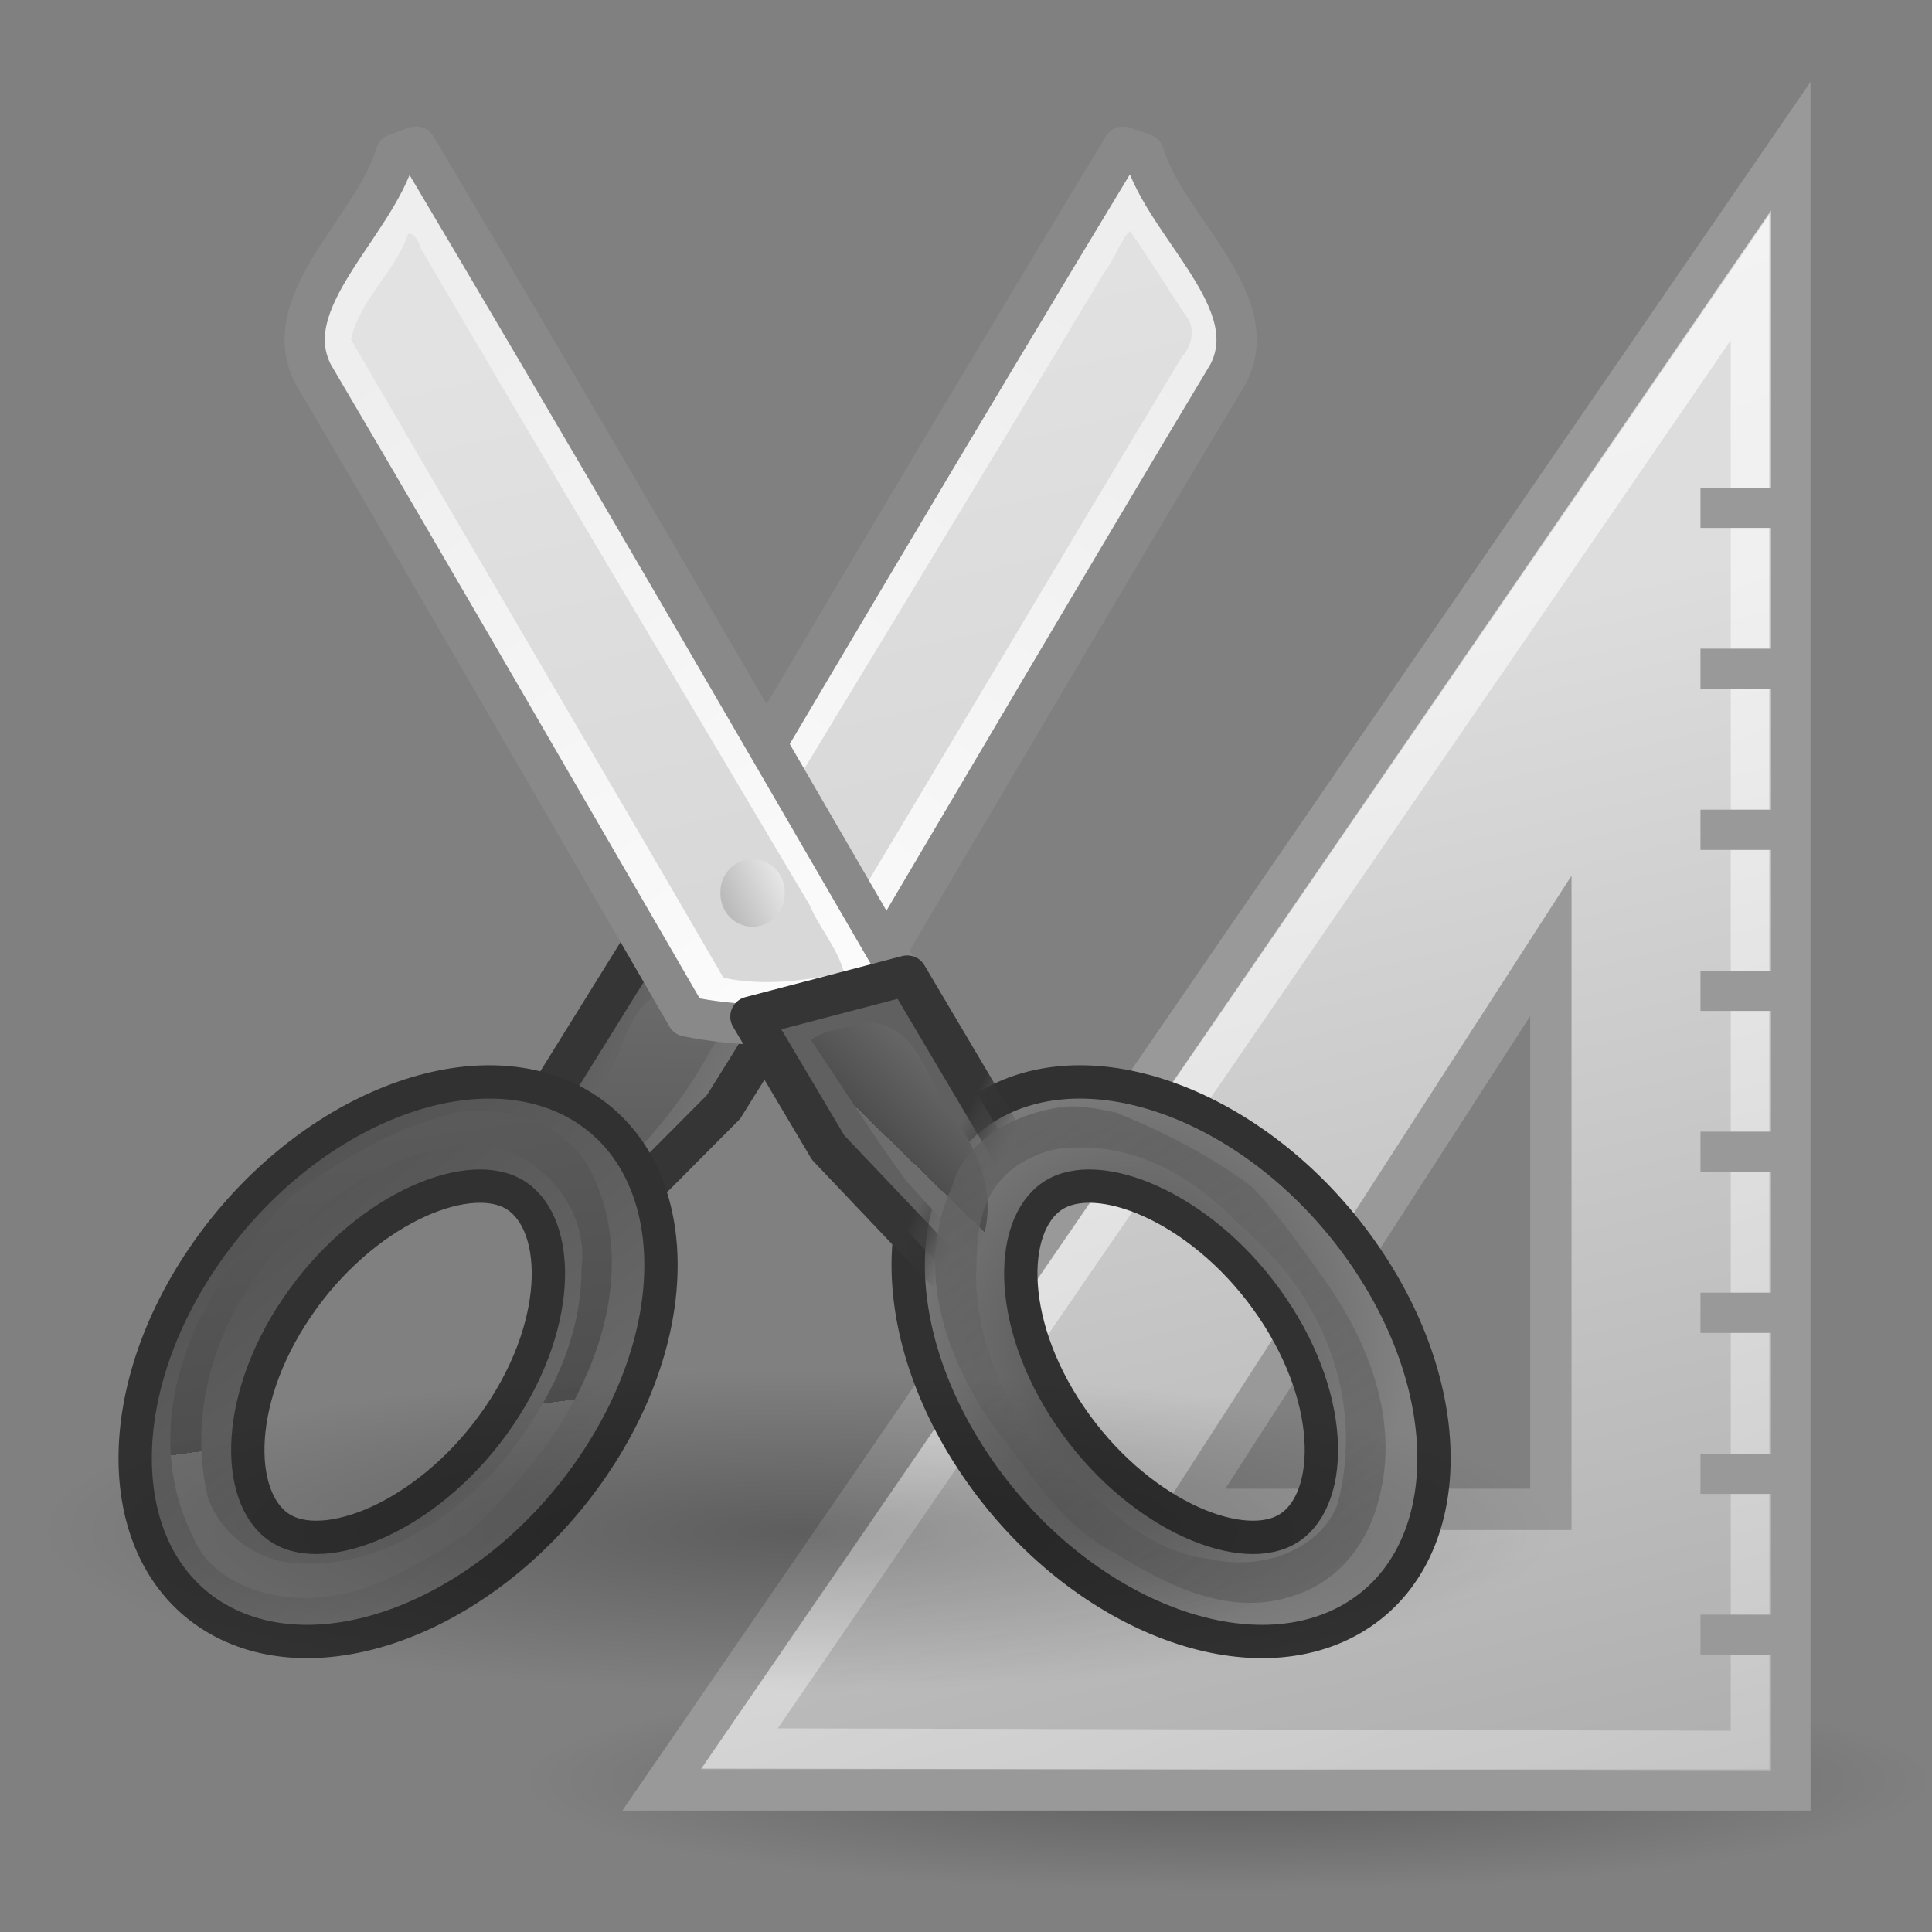 <?xml version="1.0" encoding="UTF-8" standalone="no"?>
<svg
   xmlns:dc="http://purl.org/dc/elements/1.1/"
   xmlns:cc="http://web.resource.org/cc/"
   xmlns:rdf="http://www.w3.org/1999/02/22-rdf-syntax-ns#"
   xmlns:svg="http://www.w3.org/2000/svg"
   xmlns="http://www.w3.org/2000/svg"
   xmlns:xlink="http://www.w3.org/1999/xlink"
   xmlns:sodipodi="http://sodipodi.sourceforge.net/DTD/sodipodi-0.dtd"
   xmlns:inkscape="http://www.inkscape.org/namespaces/inkscape"
   width="48"
   height="48"
   overflow="visible"
   enable-background="new 0 0 128 129.396"
   xml:space="preserve"
   id="svg2"
   sodipodi:version="0.32"
   inkscape:version="0.45.1"
   sodipodi:docname="Applications-accessories.svg"
   sodipodi:docbase="C:\Documents and Settings\Operator\Moje dokumenty\Tomek"
   version="1.0"
   inkscape:export-filename="/home/tigert/My Downloads/go-home.png"
   inkscape:export-xdpi="90.000000"
   inkscape:export-ydpi="90.000000"
   inkscape:output_extension="org.inkscape.output.svg.inkscape"><rect width="100%" height="100%" fill="#808080" stroke="none"/><sodipodi:namedview
   inkscape:cy="-6.2776516"
   inkscape:cx="46.659429"
   inkscape:zoom="4"
   inkscape:window-height="753"
   inkscape:window-width="1024"
   inkscape:pageshadow="2"
   inkscape:pageopacity="0.0"
   borderopacity="0.216"
   bordercolor="#666666"
   pagecolor="#ffffff"
   id="base"
   inkscape:showpageshadow="false"
   inkscape:window-x="0"
   inkscape:window-y="0"
   inkscape:current-layer="svg2"
   fill="#2e3436"
   showgrid="true"
   stroke="#c4a000"
   showguides="true"
   inkscape:guide-bbox="true"
   gridcolor="#3f3fff"
   gridopacity="0.039"
   gridempcolor="#3f3fff"
   gridempopacity="0.102" /><defs
   id="defs365"><linearGradient
     inkscape:collect="always"
     id="linearGradient3099"><stop
       offset="0"
       id="stop3101"
       style="stop-color:#ffffff;stop-opacity:1;" /><stop
       offset="1"
       id="stop3103"
       style="stop-color:#ffffff;stop-opacity:0;" /></linearGradient><linearGradient
     inkscape:collect="always"
     id="linearGradient3078"><stop
       offset="0"
       id="stop3080"
       style="stop-color:#c4a000" /><stop
       offset="1"
       id="stop3082"
       style="stop-color:#fce94f" /></linearGradient><linearGradient
     id="XMLID_45_"
     x1="68.175"
     x2="74.587"
     y1="21.425"
     gradientUnits="userSpaceOnUse"
     y2="27.837"><stop
       offset="0"
       id="stop695"
       style="stop-color:#BABDB6" /><stop
       offset="1"
       id="stop697"
       style="stop-color:#EEEEEC" /></linearGradient><radialGradient
     id="XMLID_52_"
     r="7.285"
     gradientTransform="matrix(1,0,0,1.01,1.007969e-18,-0.16)"
     cx="165.061"
     cy="23.333"
     gradientUnits="userSpaceOnUse"><stop
       offset="0"
       id="stop812"
       style="stop-color:#EF3535" /><stop
       offset="0"
       id="stop2239"
       style="stop-color:#c91a1a;stop-opacity:1;" /><stop
       offset="1"
       id="stop814"
       style="stop-color:#ff4c4c;stop-opacity:1;" /></radialGradient><linearGradient
     id="path3311_1_"
     x1="1420.547"
     x2="1420.654"
     gradientTransform="matrix(2.051,0,0.167,-0.989,-799.205,221.072)"
     y1="-50.919"
     gradientUnits="userSpaceOnUse"
     y2="-79.574"><stop
       offset="0"
       id="stop4970"
       style="stop-color:#C4A000" /><stop
       offset="1"
       id="stop4972"
       style="stop-color:#957A00" /></linearGradient><linearGradient
     id="path3230_2_"
     x1="1668.765"
     x2="1679.599"
     gradientTransform="matrix(1.214,0,0.282,-1.671,46.726,447.944)"
     y1="185.302"
     gradientUnits="userSpaceOnUse"
     y2="175.789"><stop
       offset="0"
       id="stop4977"
       style="stop-color:#FFFFFF" /><stop
       offset="1"
       id="stop4979"
       style="stop-color:#CFCFCF" /></linearGradient><linearGradient
     id="XMLID_897_"
     x1="292.972"
     x2="296.94"
     y1="4.759"
     gradientUnits="userSpaceOnUse"
     y2="10.711"><stop
       offset="0"
       id="stop45093"
       style="stop-color:#EEEEEC" /><stop
       offset="1"
       id="stop45095"
       style="stop-color:#ffffff;stop-opacity:1;" /></linearGradient><radialGradient
     id="radialGradient16850"
     r="7.285"
     gradientTransform="matrix(1,0,0,1.01,1.007969e-18,-0.16)"
     cx="165.061"
     cy="23.333"
     gradientUnits="userSpaceOnUse"><stop
       offset="0"
       id="stop16852"
       style="stop-color:#EF3535" /><stop
       offset="1"
       id="stop16854"
       style="stop-color:#a40000;stop-opacity:0" /></radialGradient><linearGradient
     id="linearGradient2229"><stop
       offset="0"
       id="stop2231"
       style="stop-color:#e2e2e2;stop-opacity:1;" /><stop
       offset="1"
       id="stop2233"
       style="stop-color:#d8d8d8;stop-opacity:1;" /></linearGradient><linearGradient
     inkscape:collect="always"
     id="linearGradient2251"><stop
       offset="0"
       id="stop2253"
       style="stop-color:#df2a2a;stop-opacity:1;" /><stop
       offset="1"
       id="stop2255"
       style="stop-color:#df2a2a;stop-opacity:0;" /></linearGradient><linearGradient
     inkscape:collect="always"
     id="linearGradient2259"><stop
       offset="0"
       id="stop2261"
       style="stop-color:#9a0c00;stop-opacity:1;" /><stop
       offset="1"
       id="stop2263"
       style="stop-color:#9a0c00;stop-opacity:0;" /></linearGradient><linearGradient
     inkscape:collect="always"
     id="linearGradient2269"><stop
       offset="0"
       id="stop2271"
       style="stop-color:#000000;stop-opacity:1;" /><stop
       offset="1"
       id="stop2273"
       style="stop-color:#000000;stop-opacity:0;" /></linearGradient><linearGradient
     inkscape:collect="always"
     id="linearGradient1890"
     x1="1668.765"
     y1="185.302"
     gradientTransform="matrix(1.214,0,0.282,-1.671,-1834.231,751.033)"
     x2="1679.599"
     gradientUnits="userSpaceOnUse"
     xlink:href="#path3230_2_"
     y2="175.789" /><linearGradient
     inkscape:collect="always"
     id="linearGradient1893"
     x1="1668.765"
     y1="185.302"
     gradientTransform="matrix(1.214,0,0.282,-1.671,-1774.231,387.033)"
     x2="1679.599"
     gradientUnits="userSpaceOnUse"
     xlink:href="#path3230_2_"
     y2="175.789" /><linearGradient
     inkscape:collect="always"
     id="linearGradient1896"
     x1="1420.547"
     y1="-50.919"
     gradientTransform="matrix(2.051,0,0.167,-0.989,-2791.942,99.824)"
     x2="1420.654"
     gradientUnits="userSpaceOnUse"
     xlink:href="#path3311_1_"
     y2="-79.574" /><linearGradient
     inkscape:collect="always"
     id="linearGradient2975"
     x1="292.972"
     y1="4.759"
     gradientTransform="matrix(-4.128,0,0,4.137,2003.489,504.25)"
     x2="296.94"
     gradientUnits="userSpaceOnUse"
     xlink:href="#XMLID_897_"
     y2="10.711" /><linearGradient
     inkscape:collect="always"
     id="linearGradient2977"
     x1="20.288"
     y1="6.46"
     gradientTransform="translate(759.024,516.155)"
     x2="24.326"
     gradientUnits="userSpaceOnUse"
     xlink:href="#linearGradient2229"
     y2="23.943" /><linearGradient
     inkscape:collect="always"
     id="linearGradient2979"
     x1="294.595"
     y1="12.188"
     x2="297.185"
     gradientUnits="userSpaceOnUse"
     xlink:href="#XMLID_52_"
     y2="13.34" /><linearGradient
     inkscape:collect="always"
     id="linearGradient2981"
     x1="296.486"
     y1="15.507"
     gradientTransform="matrix(3.638,0,0,3.47,-297.092,500.148)"
     x2="296.529"
     gradientUnits="userSpaceOnUse"
     xlink:href="#XMLID_52_"
     y2="9.877" /><linearGradient
     inkscape:collect="always"
     id="linearGradient2983"
     x1="292.972"
     y1="4.759"
     gradientTransform="matrix(4.053,0,0,4.137,-416.511,504.25)"
     x2="296.94"
     gradientUnits="userSpaceOnUse"
     xlink:href="#XMLID_897_"
     y2="10.711" /><linearGradient
     inkscape:collect="always"
     id="linearGradient2985"
     x1="20.288"
     y1="6.46"
     gradientTransform="translate(759.024,516.155)"
     x2="24.326"
     gradientUnits="userSpaceOnUse"
     xlink:href="#linearGradient2229"
     y2="23.943" /><linearGradient
     inkscape:collect="always"
     id="linearGradient2987"
     x1="22.225"
     y1="23.843"
     x2="24.19"
     gradientUnits="userSpaceOnUse"
     xlink:href="#XMLID_45_"
     y2="22.861" /><linearGradient
     inkscape:collect="always"
     id="linearGradient2989"
     x1="7.185"
     y1="31.057"
     gradientTransform="matrix(1.162,0,0,0.992,756.593,516.421)"
     x2="25.152"
     gradientUnits="userSpaceOnUse"
     xlink:href="#XMLID_52_"
     y2="50.775" /><linearGradient
     inkscape:collect="always"
     id="linearGradient2991"
     x1="13.825"
     y1="40.069"
     gradientTransform="matrix(1.162,0,0,0.992,756.357,516.219)"
     x2="7.67"
     gradientUnits="userSpaceOnUse"
     xlink:href="#XMLID_52_"
     y2="2.326" /><radialGradient
     inkscape:collect="always"
     id="radialGradient2993"
     r="8.389"
     gradientTransform="matrix(1,0,0,1.06,759.024,513.856)"
     cx="34.376"
     cy="37.5"
     gradientUnits="userSpaceOnUse"
     xlink:href="#XMLID_52_"
     fy="37.5"
     fx="34.376" /><linearGradient
     inkscape:collect="always"
     id="linearGradient2995"
     x1="298.479"
     y1="13.6"
     x2="298.869"
     gradientUnits="userSpaceOnUse"
     xlink:href="#linearGradient2251"
     y2="13.803" /><linearGradient
     inkscape:collect="always"
     id="linearGradient2997"
     x1="298.479"
     y1="13.6"
     x2="298.869"
     gradientUnits="userSpaceOnUse"
     xlink:href="#linearGradient2259"
     y2="13.803" /><linearGradient
     inkscape:collect="always"
     id="linearGradient2999"
     x1="296.762"
     y1="12.012"
     gradientTransform="matrix(3.624,0,0,3.624,-294.155,499.308)"
     x2="297.798"
     gradientUnits="userSpaceOnUse"
     xlink:href="#XMLID_52_"
     y2="10.947" /><linearGradient
     inkscape:collect="always"
     id="linearGradient3001"
     x1="39.62"
     y1="44.541"
     gradientTransform="matrix(1.162,0,0,0.992,753.912,516.219)"
     x2="-3.533"
     gradientUnits="userSpaceOnUse"
     xlink:href="#radialGradient16850"
     y2="-11.889" /><radialGradient
     inkscape:collect="always"
     id="radialGradient3003"
     r="18.062"
     gradientTransform="matrix(1,0,0,0.325,2.352345e-13,28.086)"
     cx="25.188"
     cy="41.625"
     gradientUnits="userSpaceOnUse"
     xlink:href="#linearGradient2269"
     fy="41.625"
     fx="25.188" /><linearGradient
     inkscape:collect="always"
     id="linearGradient3084"
     x1="42.426"
     y1="58.076"
     x2="32.35"
     gradientUnits="userSpaceOnUse"
     xlink:href="#linearGradient3078"
     y2="16.357" /><linearGradient
     inkscape:collect="always"
     id="linearGradient3105"
     x1="28.835"
     y1="11.914"
     x2="52.132"
     gradientUnits="userSpaceOnUse"
     xlink:href="#linearGradient3099"
     y2="70.073" /><radialGradient
     inkscape:collect="always"
     id="radialGradient3253"
     r="18.062"
     gradientTransform="matrix(1,0,0,0.325,2.34556e-13,28.086)"
     cx="25.188"
     cy="41.625"
     gradientUnits="userSpaceOnUse"
     xlink:href="#linearGradient2269"
     fy="41.625"
     fx="25.188" /><linearGradient
     inkscape:collect="always"
     id="linearGradient2975-720"
     y2="10.711"
     y1="4.759"
     gradientTransform="matrix(-4.128,0,0,4.137,2003.489,504.25)"
     x2="296.94"
     gradientUnits="userSpaceOnUse"
     xlink:href="#XMLID_897_-165"
     x1="292.972" /><linearGradient
     id="XMLID_897_-165"
     x1="292.972"
     y1="4.759"
     x2="296.94"
     gradientUnits="userSpaceOnUse"
     y2="10.711"><stop
       offset="0"
       id="stop4104"
       style="stop-color:#eeeeee" /><stop
       offset="1"
       id="stop4106"
       style="stop-color:#ffffff;stop-opacity:1;" /></linearGradient><linearGradient
     inkscape:collect="always"
     id="linearGradient2977-3"
     y2="23.943"
     y1="6.46"
     gradientTransform="translate(759.024,516.155)"
     x2="24.326"
     gradientUnits="userSpaceOnUse"
     xlink:href="#linearGradient2229-966"
     x1="20.288" /><linearGradient
     id="linearGradient2229-966"><stop
       offset="0"
       id="stop4110"
       style="stop-color:#e2e2e2;stop-opacity:1;" /><stop
       offset="1"
       id="stop4112"
       style="stop-color:#d8d8d8;stop-opacity:1;" /></linearGradient><linearGradient
     inkscape:collect="always"
     id="linearGradient2979-6"
     y2="13.34"
     y1="12.188"
     x2="297.185"
     gradientUnits="userSpaceOnUse"
     xlink:href="#XMLID_52_-726"
     x1="294.595" /><radialGradient
     id="XMLID_52_-726"
     r="7.285"
     gradientTransform="matrix(1,0,0,1.01,1.007969e-18,-0.16)"
     cx="165.061"
     cy="23.333"
     gradientUnits="userSpaceOnUse"><stop
       offset="0"
       id="stop4116"
       style="stop-color:#6d6d6d" /><stop
       offset="0"
       id="stop4118"
       style="stop-color:#4e4e4e;stop-opacity:1;" /><stop
       offset="1"
       id="stop4120"
       style="stop-color:#828282;stop-opacity:1;" /></radialGradient><linearGradient
     inkscape:collect="always"
     id="linearGradient2981-889"
     y2="9.877"
     y1="15.507"
     gradientTransform="matrix(3.638,0,0,3.47,-297.092,500.148)"
     x2="296.529"
     gradientUnits="userSpaceOnUse"
     xlink:href="#XMLID_52_-836"
     x1="296.486" /><radialGradient
     id="XMLID_52_-836"
     r="7.285"
     gradientTransform="matrix(1,0,0,1.01,1.007969e-18,-0.16)"
     cx="165.061"
     cy="23.333"
     gradientUnits="userSpaceOnUse"><stop
       offset="0"
       id="stop4124"
       style="stop-color:#6d6d6d" /><stop
       offset="0"
       id="stop4126"
       style="stop-color:#4e4e4e;stop-opacity:1;" /><stop
       offset="1"
       id="stop4128"
       style="stop-color:#828282;stop-opacity:1;" /></radialGradient><linearGradient
     inkscape:collect="always"
     id="linearGradient2983-995"
     y2="10.711"
     y1="4.759"
     gradientTransform="matrix(4.053,0,0,4.137,-416.511,504.25)"
     x2="296.94"
     gradientUnits="userSpaceOnUse"
     xlink:href="#XMLID_897_-449"
     x1="292.972" /><linearGradient
     id="XMLID_897_-449"
     x1="292.972"
     y1="4.759"
     x2="296.94"
     gradientUnits="userSpaceOnUse"
     y2="10.711"><stop
       offset="0"
       id="stop4132"
       style="stop-color:#eeeeee" /><stop
       offset="1"
       id="stop4134"
       style="stop-color:#ffffff;stop-opacity:1;" /></linearGradient><linearGradient
     inkscape:collect="always"
     id="linearGradient2985-164"
     y2="23.943"
     y1="6.46"
     gradientTransform="translate(759.024,516.155)"
     x2="24.326"
     gradientUnits="userSpaceOnUse"
     xlink:href="#linearGradient2229-873"
     x1="20.288" /><linearGradient
     id="linearGradient2229-873"><stop
       offset="0"
       id="stop4138"
       style="stop-color:#e2e2e2;stop-opacity:1;" /><stop
       offset="1"
       id="stop4140"
       style="stop-color:#d8d8d8;stop-opacity:1;" /></linearGradient><linearGradient
     inkscape:collect="always"
     id="linearGradient2987-485"
     y2="22.861"
     y1="23.843"
     x2="24.19"
     gradientUnits="userSpaceOnUse"
     xlink:href="#XMLID_45_-941"
     x1="22.225" /><linearGradient
     id="XMLID_45_-941"
     x1="68.175"
     y1="21.425"
     x2="74.587"
     gradientUnits="userSpaceOnUse"
     y2="27.837"><stop
       offset="0"
       id="stop4144"
       style="stop-color:#bbbbbb" /><stop
       offset="1"
       id="stop4146"
       style="stop-color:#eeeeee" /></linearGradient><linearGradient
     inkscape:collect="always"
     id="linearGradient2989-724"
     y2="50.775"
     y1="31.057"
     gradientTransform="matrix(1.162,0,0,0.992,756.593,516.421)"
     x2="25.152"
     gradientUnits="userSpaceOnUse"
     xlink:href="#XMLID_52_-843"
     x1="7.185" /><radialGradient
     id="XMLID_52_-843"
     r="7.285"
     gradientTransform="matrix(1,0,0,1.01,1.007969e-18,-0.16)"
     cx="165.061"
     cy="23.333"
     gradientUnits="userSpaceOnUse"><stop
       offset="0"
       id="stop4150"
       style="stop-color:#6d6d6d" /><stop
       offset="0"
       id="stop4152"
       style="stop-color:#4e4e4e;stop-opacity:1;" /><stop
       offset="1"
       id="stop4154"
       style="stop-color:#828282;stop-opacity:1;" /></radialGradient><linearGradient
     inkscape:collect="always"
     id="linearGradient2991-826"
     y2="2.326"
     y1="40.069"
     gradientTransform="matrix(1.162,0,0,0.992,756.357,516.219)"
     x2="7.67"
     gradientUnits="userSpaceOnUse"
     xlink:href="#XMLID_52_-152"
     x1="13.825" /><radialGradient
     id="XMLID_52_-152"
     r="7.285"
     gradientTransform="matrix(1,0,0,1.01,1.007969e-18,-0.16)"
     cx="165.061"
     cy="23.333"
     gradientUnits="userSpaceOnUse"><stop
       offset="0"
       id="stop4158"
       style="stop-color:#6d6d6d" /><stop
       offset="0"
       id="stop4160"
       style="stop-color:#4e4e4e;stop-opacity:1;" /><stop
       offset="1"
       id="stop4162"
       style="stop-color:#828282;stop-opacity:1;" /></radialGradient><radialGradient
     inkscape:collect="always"
     id="radialGradient2993-623"
     r="8.389"
     gradientTransform="matrix(1,0,0,1.06,759.024,513.856)"
     cx="34.376"
     cy="37.5"
     gradientUnits="userSpaceOnUse"
     xlink:href="#XMLID_52_-518"
     fy="37.5"
     fx="34.376" /><radialGradient
     id="XMLID_52_-518"
     r="7.285"
     gradientTransform="matrix(1,0,0,1.01,1.007969e-18,-0.16)"
     cx="165.061"
     cy="23.333"
     gradientUnits="userSpaceOnUse"><stop
       offset="0"
       id="stop4166"
       style="stop-color:#6d6d6d" /><stop
       offset="0"
       id="stop4168"
       style="stop-color:#4e4e4e;stop-opacity:1;" /><stop
       offset="1"
       id="stop4170"
       style="stop-color:#828282;stop-opacity:1;" /></radialGradient><linearGradient
     inkscape:collect="always"
     id="linearGradient2995-687"
     y2="13.803"
     y1="13.6"
     x2="298.869"
     gradientUnits="userSpaceOnUse"
     xlink:href="#linearGradient2251-184"
     x1="298.479" /><linearGradient
     inkscape:collect="always"
     id="linearGradient2251-184"><stop
       offset="0"
       id="stop4174"
       style="stop-color:#606060;stop-opacity:1;" /><stop
       offset="1"
       id="stop4176"
       style="stop-color:#606060;stop-opacity:0;" /></linearGradient><linearGradient
     inkscape:collect="always"
     id="linearGradient2997-734"
     y2="13.803"
     y1="13.6"
     x2="298.869"
     gradientUnits="userSpaceOnUse"
     xlink:href="#linearGradient2259-492"
     x1="298.479" /><linearGradient
     inkscape:collect="always"
     id="linearGradient2259-492"><stop
       offset="0"
       id="stop4180"
       style="stop-color:#353535;stop-opacity:1;" /><stop
       offset="1"
       id="stop4182"
       style="stop-color:#353535;stop-opacity:0;" /></linearGradient><linearGradient
     inkscape:collect="always"
     id="linearGradient2999-487"
     y2="10.947"
     y1="12.012"
     gradientTransform="matrix(3.624,0,0,3.624,-294.155,499.308)"
     x2="297.798"
     gradientUnits="userSpaceOnUse"
     xlink:href="#XMLID_52_-905"
     x1="296.762" /><radialGradient
     id="XMLID_52_-905"
     r="7.285"
     gradientTransform="matrix(1,0,0,1.01,1.007969e-18,-0.16)"
     cx="165.061"
     cy="23.333"
     gradientUnits="userSpaceOnUse"><stop
       offset="0"
       id="stop4186"
       style="stop-color:#6d6d6d" /><stop
       offset="0"
       id="stop4188"
       style="stop-color:#4e4e4e;stop-opacity:1;" /><stop
       offset="1"
       id="stop4190"
       style="stop-color:#828282;stop-opacity:1;" /></radialGradient><linearGradient
     inkscape:collect="always"
     id="linearGradient3001-179"
     y2="-11.889"
     y1="44.541"
     gradientTransform="matrix(1.162,0,0,0.992,753.912,516.219)"
     x2="-3.533"
     gradientUnits="userSpaceOnUse"
     xlink:href="#radialGradient16850-767"
     x1="39.62" /><radialGradient
     id="radialGradient16850-767"
     r="7.285"
     gradientTransform="matrix(1,0,0,1.01,1.007969e-18,-0.16)"
     cx="165.061"
     cy="23.333"
     gradientUnits="userSpaceOnUse"><stop
       offset="0"
       id="stop4194"
       style="stop-color:#6d6d6d" /><stop
       offset="1"
       id="stop4196"
       style="stop-color:#313131;stop-opacity:0" /></radialGradient><radialGradient
     inkscape:collect="always"
     id="radialGradient3003-419"
     r="18.062"
     gradientTransform="matrix(1,0,0,0.325,2.352345e-13,28.086)"
     cx="25.188"
     cy="41.625"
     gradientUnits="userSpaceOnUse"
     xlink:href="#linearGradient2269-77"
     fy="41.625"
     fx="25.188" /><linearGradient
     inkscape:collect="always"
     id="linearGradient2269-77"><stop
       offset="0"
       id="stop4200"
       style="stop-color:#000000;stop-opacity:1;" /><stop
       offset="1"
       id="stop4202"
       style="stop-color:#000000;stop-opacity:0;" /></linearGradient><linearGradient
     inkscape:collect="always"
     id="linearGradient3084-995"
     y2="16.357"
     y1="58.076"
     x2="32.35"
     gradientUnits="userSpaceOnUse"
     xlink:href="#linearGradient3078-302"
     x1="42.426" /><linearGradient
     inkscape:collect="always"
     id="linearGradient3078-302"><stop
       offset="0"
       id="stop4206"
       style="stop-color:#999999" /><stop
       offset="1"
       id="stop4208"
       style="stop-color:#dddddd" /></linearGradient><linearGradient
     inkscape:collect="always"
     id="linearGradient3105-390"
     y2="70.073"
     y1="11.914"
     x2="52.132"
     gradientUnits="userSpaceOnUse"
     xlink:href="#linearGradient3099-755"
     x1="28.835" /><linearGradient
     inkscape:collect="always"
     id="linearGradient3099-755"><stop
       offset="0"
       id="stop4212"
       style="stop-color:#ffffff;stop-opacity:1;" /><stop
       offset="1"
       id="stop4214"
       style="stop-color:#ffffff;stop-opacity:0;" /></linearGradient><radialGradient
     inkscape:collect="always"
     id="radialGradient3253-310"
     r="18.062"
     gradientTransform="matrix(1,0,0,0.325,2.34556e-13,28.086)"
     cx="25.188"
     cy="41.625"
     gradientUnits="userSpaceOnUse"
     xlink:href="#linearGradient2269-327"
     fy="41.625"
     fx="25.188" /><linearGradient
     inkscape:collect="always"
     id="linearGradient2269-327"><stop
       offset="0"
       id="stop4218"
       style="stop-color:#000000;stop-opacity:1;" /><stop
       offset="1"
       id="stop4220"
       style="stop-color:#000000;stop-opacity:0;" /></linearGradient></defs>
	
<path
   inkscape:r_cx="true"
   id="path3251"
   inkscape:r_cy="true"
   sodipodi:cx="25.1875"
   sodipodi:cy="41.625"
   transform="matrix(0.969,0,0,0.465,6.097,24.903)"
   d="M 43.25 41.625 A 18.062 5.875 0 1 1  7.125,41.625 A 18.062 5.875 0 1 1  43.25 41.625 z"
   sodipodi:type="arc"
   style="opacity:0.267;color:#000000;fill:url(#radialGradient3253-310);fill-opacity:1;fill-rule:evenodd;stroke:none;stroke-width:1;stroke-linecap:butt;stroke-linejoin:miter;marker:none;marker-start:none;marker-mid:none;marker-end:none;stroke-miterlimit:4;stroke-dasharray:none;stroke-dashoffset:0;stroke-opacity:1;visibility:visible;display:inline;overflow:visible"
   sodipodi:ry="5.875"
   sodipodi:rx="18.0625" /><path
   id="path1465"
   d="M 44.469 3.688 L 16.438 44.469 L 44.469 44.469 L 44.469 3.688 z M 38.531 23.5 L 38.531 37.5 L 29.5 37.5 L 38.531 23.5 z "
   style="fill:url(#linearGradient3084-995);fill-opacity:1.0;fill-rule:evenodd;stroke:#999999;stroke-width:1.027px;stroke-linecap:butt;stroke-linejoin:miter;stroke-opacity:1" /><path
   d="M 43.5,43.5 L 43.5,6.844 L 18.375,43.438 L 43.5,43.5 z "
   id="path3006"
   sodipodi:nodetypes="cccc"
   inkscape:r_cx="true"
   inkscape:r_cy="true"
   style="fill:none;fill-opacity:0.75;fill-rule:evenodd;stroke:url(#linearGradient3105-390);stroke-width:1px;stroke-linecap:butt;stroke-linejoin:miter;stroke-opacity:1;opacity:0.639" /><g
   transform="matrix(0.828,0,0,0.828,-628.864,-425.078)"
   id="g1903"
   inkscape:r_cy="true"
   inkscape:r_cx="true"><path
     d="M 793.198,517.78 C 793.41,517.849 793.615,517.925 793.822,517.997 C 794.473,520.194 797.493,522.416 796.345,524.604 C 792.519,530.985 788.721,537.45 784.923,543.88 C 784.178,544.027 783.425,544.107 782.672,544.125 C 781.085,544.165 779.457,543.93 777.951,543.391 C 783.002,534.84 788.055,526.269 793.198,517.78 z "
     id="path16717"
     inkscape:r_cy="true"
     inkscape:r_cx="true"
     style="fill:url(#linearGradient2975-720);stroke:#898989;stroke-width:1.208;stroke-linecap:round;stroke-linejoin:round;stroke-miterlimit:4;stroke-dasharray:none;stroke-opacity:1" /><path
     d="M 793.313,520.405 C 793.081,520.712 792.863,521.276 792.626,521.561 C 788.58,528.314 784.464,535.055 780.403,541.78 C 780.342,542.033 779.589,542.792 780.391,542.723 C 781.502,542.921 782.662,543.074 783.77,542.78 C 787.529,536.563 791.216,530.298 794.967,524.078 C 795.309,523.691 795.376,523.153 795.016,522.766 C 794.486,521.95 793.949,521.091 793.406,520.311 L 793.336,520.382 L 793.313,520.405 z "
     id="path16719"
     inkscape:r_cy="true"
     inkscape:r_cx="true"
     style="fill:url(#linearGradient2977-3);fill-opacity:1;stroke:none;stroke-width:1.25;stroke-linecap:round;stroke-linejoin:round;stroke-miterlimit:4;stroke-dasharray:none;stroke-opacity:1" /><polygon
     id="polygon45129"
     points="297.044,12.3 296.399,13.385 295.133,14.719 294.732,13.673 295.747,11.96 297.044,12.3 "
     transform="matrix(3.638,0,0,3.47,-297.092,500.148)"
     inkscape:r_cx="true"
     inkscape:r_cy="true"
     style="fill:url(#linearGradient2979-6);fill-opacity:1;stroke:#353535;stroke-width:0.34;stroke-linecap:round;stroke-linejoin:round;stroke-miterlimit:4;stroke-dasharray:none;stroke-opacity:1" /><path
     d="M 779.43,543.124 C 778.208,543.61 778.216,545.159 777.505,546.088 C 777.163,546.804 776.561,547.434 776.305,548.186 C 776.295,548.702 776.753,549.546 777.336,549.092 C 778.721,547.946 779.901,546.554 780.78,544.966 C 781.013,544.476 781.576,544.071 781.649,543.561 C 781.11,542.99 780.136,543.028 779.43,543.124 z "
     id="polygon16896"
     inkscape:r_cy="true"
     inkscape:r_cx="true"
     style="fill:url(#linearGradient2981-889);fill-opacity:1;stroke:none;stroke-width:1;stroke-linecap:round;stroke-linejoin:round;stroke-miterlimit:4;stroke-dasharray:none;stroke-opacity:1" /><path
     d="M 771.984,517.78 C 771.776,517.849 771.574,517.925 771.371,517.997 C 770.731,520.194 767.766,522.416 768.893,524.604 C 772.65,530.985 776.38,537.45 780.109,543.88 C 780.842,544.027 781.58,544.107 782.321,544.125 C 783.878,544.165 785.478,543.93 786.956,543.391 C 781.996,534.84 777.034,526.269 771.984,517.78 z "
     id="polygon45097"
     inkscape:r_cy="true"
     inkscape:r_cx="true"
     style="fill:url(#linearGradient2983-995);stroke:#898989;stroke-width:1.208;stroke-linecap:round;stroke-linejoin:round;stroke-miterlimit:4;stroke-dasharray:none;stroke-opacity:1" /><path
     d="M 771.743,520.405 C 771.36,521.532 770.294,522.361 770.029,523.561 C 773.737,529.955 777.5,536.33 781.205,542.717 C 782.404,542.976 783.634,542.811 784.819,542.561 C 784.63,541.821 784.081,541.23 783.789,540.532 C 779.894,533.961 775.965,527.398 772.111,520.811 C 772.096,520.66 771.894,520.327 771.743,520.405 z "
     id="path16635"
     inkscape:r_cy="true"
     inkscape:r_cx="true"
     style="fill:url(#linearGradient2985-164);fill-opacity:1;stroke:none;stroke-width:1.25;stroke-linecap:round;stroke-linejoin:round;stroke-miterlimit:4;stroke-dasharray:none;stroke-opacity:1" /><path
     inkscape:r_cx="true"
     id="path16731"
     inkscape:r_cy="true"
     sodipodi:cx="23.207924"
     sodipodi:cy="23.843431"
     transform="matrix(0.98,0,0,1,759.335,516.329)"
     d="M 24.19 23.843 A 0.983 0.983 0 1 1  22.225,23.843 A 0.983 0.983 0 1 1  24.19 23.843 z"
     sodipodi:type="arc"
     style="color:#000000;fill:url(#linearGradient2987-485);fill-opacity:1;fill-rule:nonzero;stroke:none;stroke-width:1.25;stroke-linecap:round;stroke-linejoin:round;marker:none;marker-start:none;marker-mid:none;marker-end:none;stroke-miterlimit:4;stroke-dasharray:none;stroke-dashoffset:0;stroke-opacity:1;visibility:visible;display:inline;overflow:visible"
     sodipodi:ry="0.98252523"
     sodipodi:rx="0.98252523" /><path
     id="path45138"
     d="M 776.724,546.442 C 779.959,548.169 780.22,553.055 777.302,557.356 C 774.384,561.66 769.398,563.751 766.161,562.032 C 762.925,560.306 762.665,555.422 765.583,551.121 C 768.5,546.819 773.488,544.728 776.724,546.442 z M 774.869,549.184 C 773.432,548.42 770.362,549.725 768.403,552.618 C 766.44,555.512 766.58,558.532 768.015,559.293 C 769.45,560.061 772.524,558.752 774.483,555.859 C 776.447,552.965 776.305,549.948 774.869,549.184 z "
     inkscape:r_cy="true"
     inkscape:r_cx="true"
     style="fill:url(#linearGradient2989-724);fill-opacity:1;stroke:#313131;stroke-opacity:1" /><path
     d="M 773.349,546.738 C 771.424,547.126 769.715,548.192 768.302,549.22 C 767.551,549.914 767.059,550.669 766.387,551.474 C 764.678,553.826 763.962,556.917 765.314,559.543 C 765.933,560.997 767.956,561.591 769.682,561.223 C 771.134,560.974 772.363,560.061 773.494,559.424 C 774.415,558.633 775.048,557.797 775.827,556.832 C 777.637,554.358 778.619,551.084 777.125,548.32 C 776.402,547.178 774.891,546.573 773.349,546.738 z M 773.821,547.7 C 775.838,547.95 777.178,549.733 776.944,551.422 C 776.965,553.709 775.798,555.866 774.221,557.656 C 772.803,559.058 770.872,560.384 768.556,560.292 C 767.198,560.289 766.124,559.38 765.741,558.332 C 765.124,555.8 765.935,553.066 767.707,550.994 C 769.065,549.47 770.902,548.107 773.174,547.752 C 773.39,547.737 773.605,547.709 773.821,547.7 z "
     id="path16771"
     inkscape:r_cy="true"
     inkscape:r_cx="true"
     style="fill:url(#linearGradient2991-826);fill-opacity:1;stroke:none;stroke-opacity:1" /><path
     d="M 789.355,546.442 C 786.12,548.169 785.86,553.055 788.778,557.356 C 791.695,561.66 796.682,563.751 799.918,562.032 C 803.155,560.306 803.414,555.422 800.496,551.121 C 797.58,546.819 792.592,544.728 789.355,546.442 z M 791.211,549.184 C 792.647,548.42 795.718,549.725 797.677,552.618 C 799.64,555.512 799.5,558.532 798.065,559.293 C 796.63,560.061 793.556,558.752 791.597,555.859 C 789.633,552.965 789.774,549.948 791.211,549.184 z "
     id="path11967"
     inkscape:r_cy="true"
     inkscape:r_cx="true"
     style="fill:url(#radialGradient2993-623);fill-opacity:1;stroke:#313131;stroke-opacity:1" /><polygon
     id="polygon45101"
     points="296.956,12.3 297.6,13.385 298.867,14.719 299.268,13.673 298.254,11.96 296.956,12.3 "
     transform="matrix(3.624,0,0,3.624,-294.155,499.308)"
     inkscape:r_cx="true"
     inkscape:r_cy="true"
     style="fill:url(#linearGradient2995-687);fill-opacity:1;stroke:url(#linearGradient2997-734);stroke-width:0.333;stroke-linecap:round;stroke-linejoin:round;stroke-miterlimit:4;stroke-dasharray:none;stroke-opacity:1" /><path
     d="M 785.18,544.092 C 784.753,544.291 784.163,544.294 783.836,544.592 C 784.786,545.994 785.726,547.507 786.687,548.805 C 787.356,549.56 788.043,550.305 788.805,550.967 C 789.54,549.576 788.94,547.906 787.992,546.78 C 787.39,545.88 787.163,544.667 786.149,544.186 C 785.845,544.068 785.498,544.008 785.18,544.092 z "
     id="polygon16860"
     inkscape:r_cy="true"
     inkscape:r_cx="true"
     style="fill:url(#linearGradient2999-487);fill-opacity:1;stroke:none;stroke-width:0.276;stroke-linecap:round;stroke-linejoin:round;stroke-miterlimit:4;stroke-dasharray:none;stroke-opacity:1" /><path
     d="M 791.304,546.604 C 789.783,546.834 788.409,547.69 788.063,548.992 C 786.932,551.388 787.848,554.106 789.343,556.219 C 790.445,557.564 791.283,559.149 792.983,559.993 C 794.453,560.917 796.324,561.883 798.2,561.294 C 799.714,560.86 800.571,559.613 800.881,558.322 C 801.485,556.012 800.585,553.646 799.174,551.685 C 798.515,550.772 797.841,549.802 797.06,548.991 C 795.866,548.087 794.422,547.339 792.971,546.758 C 792.437,546.648 791.856,546.526 791.304,546.604 z M 791.739,547.814 C 793.497,547.747 794.974,548.553 796.116,549.583 C 797.148,550.552 798.138,551.388 798.778,552.582 C 799.856,554.402 800.166,556.562 799.618,558.545 C 799.09,559.87 797.392,560.517 795.827,560.162 C 793.845,559.933 792.61,558.49 791.301,557.353 C 789.795,555.922 788.86,553.875 788.79,551.871 C 788.804,550.853 788.764,549.692 789.488,548.837 C 789.901,548.294 790.868,547.783 791.739,547.814 z "
     id="path16795"
     inkscape:r_cy="true"
     inkscape:r_cx="true"
     style="fill:url(#linearGradient3001-179);fill-opacity:1;stroke:none;stroke-opacity:1" /><path
     inkscape:r_cx="true"
     id="path2267"
     inkscape:r_cy="true"
     sodipodi:cx="25.1875"
     sodipodi:cy="41.625"
     transform="matrix(1.256,0,0,0.819,751.824,525.245)"
     d="M 43.25 41.625 A 18.062 5.875 0 1 1  7.125,41.625 A 18.062 5.875 0 1 1  43.25 41.625 z"
     sodipodi:type="arc"
     style="opacity:0.267;color:#000000;fill:url(#radialGradient3003-419);fill-opacity:1;fill-rule:evenodd;stroke:none;stroke-width:1;stroke-linecap:butt;stroke-linejoin:miter;marker:none;marker-start:none;marker-mid:none;marker-end:none;stroke-miterlimit:4;stroke-dasharray:none;stroke-dashoffset:0;stroke-opacity:1;visibility:visible;display:inline;overflow:visible"
     sodipodi:ry="5.875"
     sodipodi:rx="18.0625" /></g><path
   id="path3022"
   inkscape:r_cx="true"
   inkscape:r_cy="true"
   style="opacity:1;fill:#323232;fill-opacity:0.75;fill-rule:evenodd;stroke:#999999;stroke-width:1px;stroke-linecap:square;stroke-linejoin:miter;stroke-opacity:1"
   d="M 43.506,40.616 L 42.748,40.616" /><path
   id="path3046"
   inkscape:r_cx="true"
   inkscape:r_cy="true"
   style="opacity:1;fill:#323232;fill-opacity:0.75;fill-rule:evenodd;stroke:#999999;stroke-width:1px;stroke-linecap:square;stroke-linejoin:miter;stroke-opacity:1"
   d="M 43.506,36.616 L 42.748,36.616" /><path
   id="path3050"
   inkscape:r_cx="true"
   inkscape:r_cy="true"
   style="opacity:1;fill:#323232;fill-opacity:0.75;fill-rule:evenodd;stroke:#999999;stroke-width:1px;stroke-linecap:square;stroke-linejoin:miter;stroke-opacity:1"
   d="M 43.506,32.616 L 42.748,32.616" /><path
   id="path3054"
   inkscape:r_cx="true"
   inkscape:r_cy="true"
   style="opacity:1;fill:#323232;fill-opacity:0.75;fill-rule:evenodd;stroke:#999999;stroke-width:1px;stroke-linecap:square;stroke-linejoin:miter;stroke-opacity:1"
   d="M 43.506,28.616 L 42.748,28.616" /><path
   id="path3058"
   inkscape:r_cx="true"
   inkscape:r_cy="true"
   style="opacity:1;fill:#323232;fill-opacity:0.75;fill-rule:evenodd;stroke:#999999;stroke-width:1px;stroke-linecap:square;stroke-linejoin:miter;stroke-opacity:1"
   d="M 43.506,24.616 L 42.748,24.616" /><path
   id="path3062"
   inkscape:r_cx="true"
   inkscape:r_cy="true"
   style="opacity:1;fill:#323232;fill-opacity:0.75;fill-rule:evenodd;stroke:#999999;stroke-width:1px;stroke-linecap:square;stroke-linejoin:miter;stroke-opacity:1"
   d="M 43.506,20.616 L 42.748,20.616" /><path
   id="path3066"
   inkscape:r_cx="true"
   inkscape:r_cy="true"
   style="opacity:1;fill:#323232;fill-opacity:0.75;fill-rule:evenodd;stroke:#999999;stroke-width:1px;stroke-linecap:square;stroke-linejoin:miter;stroke-opacity:1"
   d="M 43.506,16.616 L 42.748,16.616" /><path
   id="path3070"
   inkscape:r_cx="true"
   inkscape:r_cy="true"
   style="opacity:1;fill:#323232;fill-opacity:0.75;fill-rule:evenodd;stroke:#999999;stroke-width:1px;stroke-linecap:square;stroke-linejoin:miter;stroke-opacity:1"
   d="M 43.506,12.616 L 42.748,12.616" /></svg>